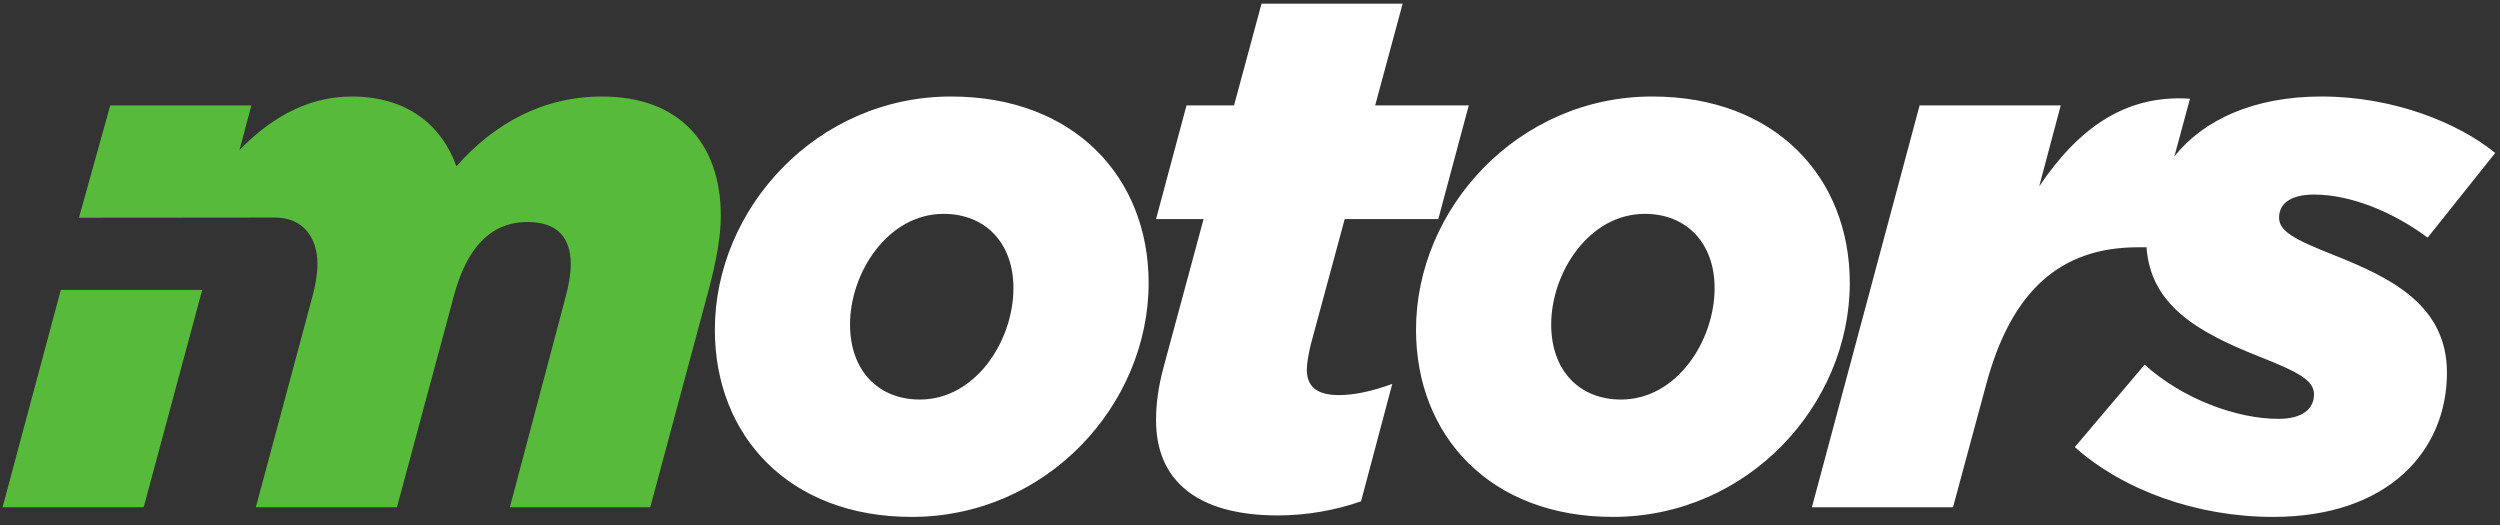 <svg xmlns="http://www.w3.org/2000/svg" xmlns:xlink="http://www.w3.org/1999/xlink" preserveAspectRatio="xMidYMid" width="138" height="29" viewBox="0 0 138 29">
  <rect x="0" y="0" width="138" height="29" fill="#333333" stroke="none"/>
  <defs>
    <style>
      .cls-1 {
        fill: #fff;
      }

      .cls-1, .cls-2 {
        fill-rule: evenodd;
      }

      .cls-2 {
        fill: #58ba3a;
      }
    </style>
  </defs>
  <path d="M134.005,13.117 C132.078,11.682 129.741,10.739 127.732,10.739 C126.461,10.739 125.805,11.231 125.805,12.010 C125.805,12.748 126.584,13.199 128.880,14.101 C132.078,15.372 135.071,16.889 135.071,20.579 C135.071,24.843 131.873,28.533 125.477,28.533 C121.254,28.533 117.195,27.057 114.530,24.679 L118.384,20.128 C120.516,22.055 123.509,23.121 125.764,23.121 C127.076,23.121 127.732,22.588 127.732,21.768 C127.732,20.989 126.871,20.538 124.698,19.677 C121.328,18.344 118.713,16.857 118.488,13.650 L118.016,13.650 C113.752,13.650 111.005,16.028 109.611,21.317 L107.806,28.000 L100.017,28.000 L105.962,5.819 L113.752,5.819 L112.563,10.288 C114.695,7.131 117.278,5.204 120.886,5.450 L120.026,8.633 C121.626,6.619 124.406,5.327 128.142,5.327 C132.160,5.327 135.727,6.803 137.736,8.443 L134.005,13.117 ZM89.029,28.533 C82.264,28.533 78.164,24.064 78.164,18.201 C78.164,11.518 83.781,5.327 91.202,5.327 C98.008,5.327 102.108,9.796 102.108,15.618 C102.108,22.342 96.491,28.533 89.029,28.533 ZM90.792,11.805 C87.717,11.805 85.626,15.044 85.626,17.914 C85.626,20.456 87.184,22.055 89.480,22.055 C92.555,22.055 94.646,18.816 94.646,15.905 C94.646,13.404 93.088,11.805 90.792,11.805 ZM79.394,12.092 L74.228,12.092 L72.342,19.062 C72.219,19.595 72.137,20.087 72.137,20.415 C72.137,21.317 72.670,21.809 73.900,21.809 C74.761,21.809 75.704,21.604 76.852,21.194 L75.130,27.672 C73.736,28.164 72.137,28.451 70.538,28.451 C66.028,28.451 63.814,26.483 63.814,23.203 C63.814,22.301 63.937,21.358 64.224,20.292 L66.438,12.092 L63.814,12.092 L65.495,5.819 L68.119,5.819 L69.636,0.202 L77.426,0.202 L75.909,5.819 L81.075,5.819 L79.394,12.092 ZM50.325,28.533 C43.560,28.533 39.460,24.064 39.460,18.201 C39.460,11.518 45.077,5.327 52.498,5.327 C59.304,5.327 63.404,9.796 63.404,15.618 C63.404,22.342 57.787,28.533 50.325,28.533 ZM52.088,11.805 C49.013,11.805 46.922,15.044 46.922,17.914 C46.922,20.456 48.480,22.055 50.776,22.055 C53.851,22.055 55.942,18.816 55.942,15.905 C55.942,13.404 54.384,11.805 52.088,11.805 Z" class="cls-1"/>
  <path d="M39.133,15.946 L35.894,28.000 L28.145,28.000 L31.220,16.397 C31.384,15.823 31.507,15.085 31.507,14.593 C31.507,13.117 30.769,12.256 29.129,12.256 C27.038,12.256 25.766,13.732 25.070,16.274 L21.912,28.000 L14.122,28.000 L17.238,16.397 C17.402,15.823 17.525,15.085 17.525,14.593 C17.525,13.117 16.746,12.006 15.147,12.006 C20.216,12.006 4.358,12.018 4.358,12.018 L6.086,5.819 L13.876,5.819 L13.220,8.279 C14.737,6.721 16.787,5.327 19.411,5.327 C22.445,5.327 24.372,6.885 25.193,9.181 C27.284,6.803 29.990,5.327 33.229,5.327 C37.452,5.327 39.789,7.869 39.789,11.928 C39.789,13.117 39.502,14.552 39.133,15.946 ZM11.170,16.000 C11.142,16.091 11.114,16.180 11.088,16.274 L7.931,28.000 L0.141,28.000 L3.358,16.000 L11.170,16.000 Z" class="cls-2"/>
</svg>
